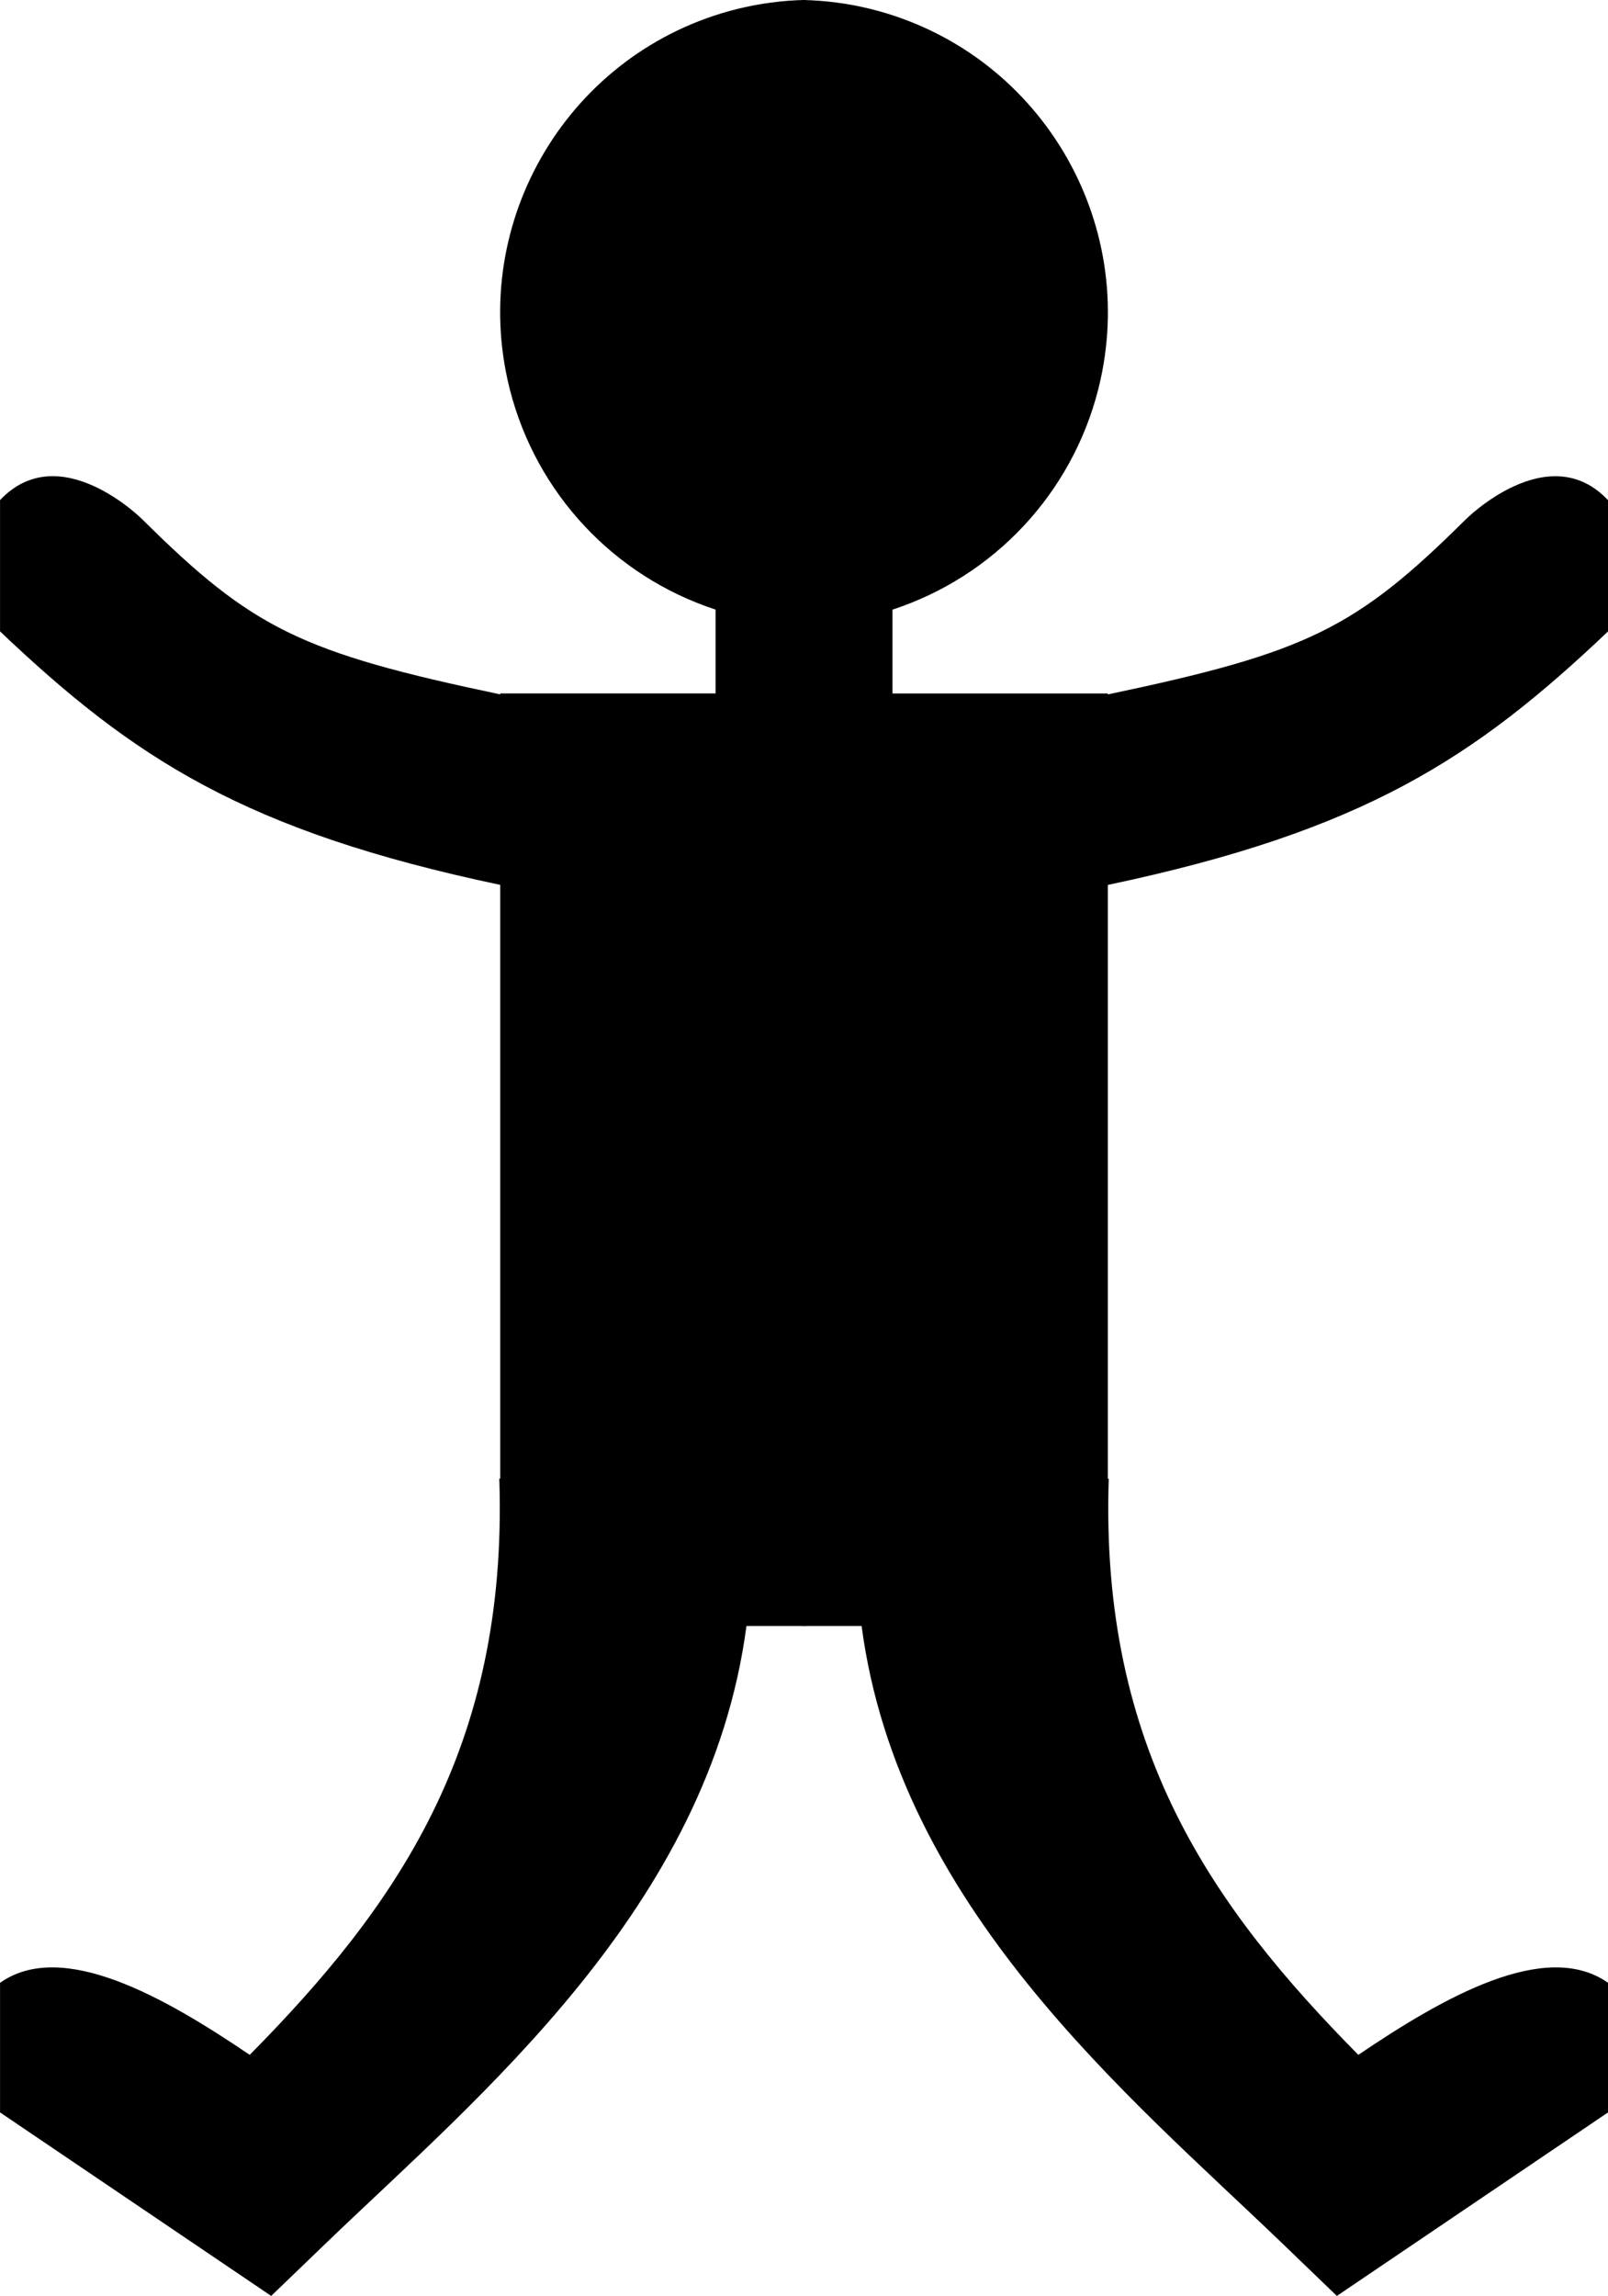 <!-- Created with Inkscape (http://www.inkscape.org/) -->
<svg xmlns:rdf="http://www.w3.org/1999/02/22-rdf-syntax-ns#" xmlns="http://www.w3.org/2000/svg" height="1468.3" width="1028.8" version="1.1" xmlns:cc="http://creativecommons.org/ns#" xmlns:dc="http://purl.org/dc/elements/1.1/" viewBox="0 0 1028.751 1468.264">
 <g transform="translate(1006.9 771.32)">
  <path style="stroke-width:0;fill:#000000" d="m-493.68-771.32v1039.8h38.006c23.817 179.99 171.55 300.9 269.08 394.75l34.994 33.672 173.47-117.35v-82.896c-40-28.177-105.58 9.438-159.75 46.086-92.76-93.95-165.39-195.34-159.68-368.41l-.576-.019v-379.74c163.47-34.428 234.47-80.881 320-162.09v-83.971c-38.215-40.516-91.044 12.342-91.044 12.342-70.373 69.796-101.39 85.114-228.96 111.9v-.605h-137.78v-53.611c65.049-21.289 114.69-74.363 131.6-140.69l.25-.998c26.672-107.08-38.434-215.54-145.48-242.35-14.45-3.581-29.254-5.538-44.139-5.834z"/>
  <path d="m-491.33-771.32v1039.8h-38.006c-23.817 179.99-171.55 300.9-269.08 394.75l-34.994 33.672-173.47-117.35v-82.896c40-28.177 105.58 9.438 159.75 46.086 92.754-93.988 165.39-195.38 159.67-368.44l.576-.019v-379.74c-163.47-34.428-234.47-80.881-320-162.09v-83.971c38.215-40.516 91.044 12.342 91.044 12.342 70.374 69.796 101.39 85.114 228.96 111.9v-.605h137.78v-53.611c-65.049-21.289-114.69-74.363-131.6-140.69l-.25-.998c-26.672-107.08 38.434-215.54 145.48-242.35 14.45-3.581 29.254-5.538 44.139-5.834z" style="stroke-width:0;fill:#000000"/>
 </g>
</svg>
